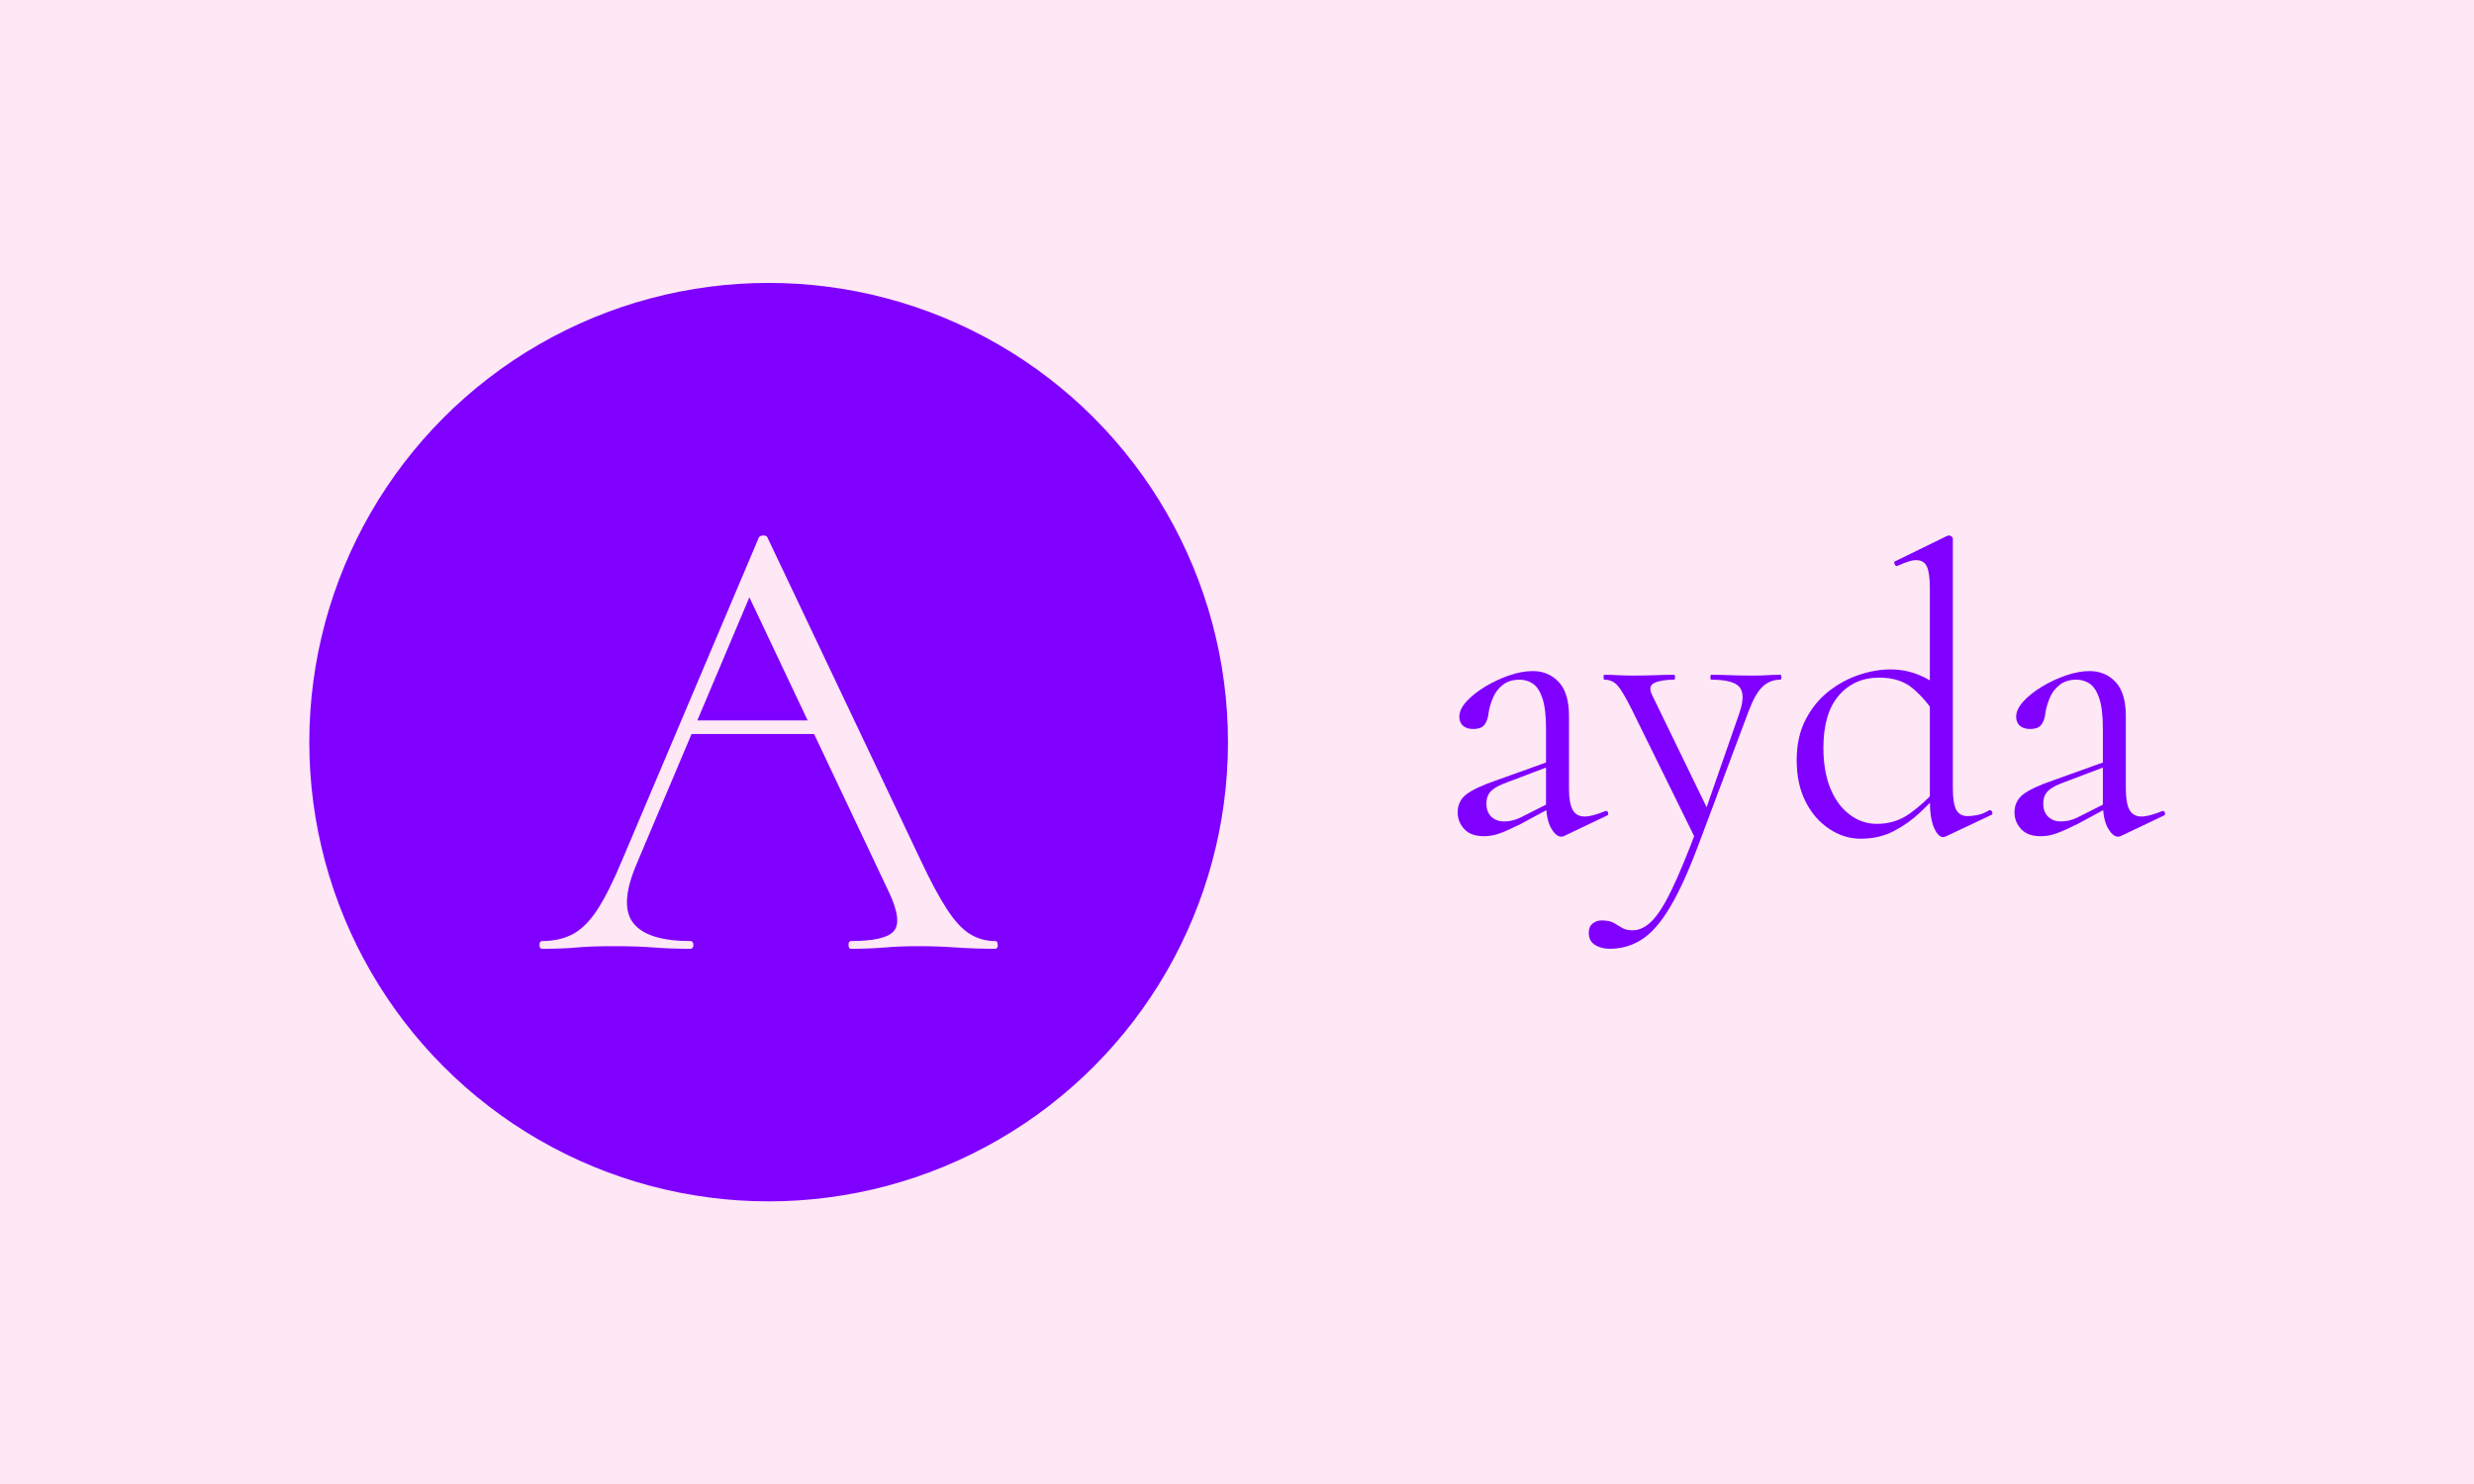 <svg xmlns="http://www.w3.org/2000/svg" version="1.1" xmlns:xlink="http://www.w3.org/1999/xlink" xmlns:svgjs="http://svgjs.dev/svgjs" width="100%" height="100%" viewBox="0 0 1000 600"><rect width="1000" height="600" x="0" y="0" fill="#ffe8f5"/><g><circle r="166.667" cx="278.893" cy="301.116" fill="#8000ff" transform="matrix(1.114,0,0,1.114,0,-35.387)"/><path d="M300.317 298.172L246.643 298.172L250.176 293.233L298.682 293.233L300.317 298.172ZM361.089 373.303L361.089 373.303Q362.038 373.303 362.038 374.709Q362.038 376.116 361.089 376.116L361.089 376.116Q354.253 376.116 347.188 375.658Q340.123 375.167 333.516 375.167L333.516 375.167Q326.222 375.167 320.825 375.658Q315.396 376.116 308.789 376.116L308.789 376.116Q307.873 376.116 307.873 374.709Q307.873 373.303 308.789 373.303L308.789 373.303Q321.283 373.303 324.358 369.64Q327.4 365.976 322.69 355.869L322.69 355.869L270.422 245.414L276.31 238.12L230.616 346.22Q224.729 360.579 229.897 366.925Q235.097 373.303 250.405 373.303L250.405 373.303Q251.582 373.303 251.582 374.709Q251.582 376.116 250.405 376.116L250.405 376.116Q243.34 376.116 237.452 375.658Q231.565 375.167 222.603 375.167L222.603 375.167Q214.131 375.167 209.061 375.658Q203.992 376.116 196.698 376.116L196.698 376.116Q195.749 376.116 195.749 374.709Q195.749 373.303 196.698 373.303L196.698 373.303Q203.076 373.303 207.786 370.817Q212.496 368.331 216.617 362.117Q220.738 355.869 225.677 344.094L225.677 344.094L275.361 226.803Q275.819 226.116 276.996 226.116Q278.174 226.116 278.436 226.803L278.436 226.803L334.007 343.865Q339.404 355.379 343.656 361.855Q347.908 368.331 352.029 370.817Q356.15 373.303 361.089 373.303Z " fill="#ffe8f5" transform="matrix(1.114,0,0,1.114,0,-35.387)"/><path d="M583.008 327.8L567.662 335.111Q567.061 335.421 566.461 335.421L566.461 335.421Q564.535 335.421 562.733 332.211Q560.952 329.001 560.952 322.892L560.952 322.892L560.952 296.197Q560.952 289.197 559.689 285.304Q558.405 281.431 556.251 279.94Q554.097 278.449 551.405 278.449L551.405 278.449Q547.677 278.449 545.296 280.313Q542.914 282.177 541.713 285.014Q540.512 287.851 540.077 290.688L540.077 290.688Q539.932 292.759 538.813 294.561Q537.695 296.342 534.547 296.342L534.547 296.342Q532.166 296.342 530.819 295.162Q529.494 293.961 529.494 291.869L529.494 291.869Q529.494 289.197 532.166 286.277Q534.858 283.378 538.958 280.913Q543.059 278.449 547.594 276.896Q552.15 275.322 556.168 275.322L556.168 275.322Q561.843 275.322 565.57 279.277Q569.298 283.233 569.298 291.724L569.298 291.724L569.298 318.108Q569.298 323.327 570.644 325.729Q571.99 328.111 574.972 328.111L574.972 328.111Q577.644 328.111 582.428 326.164L582.428 326.164Q583.173 325.874 583.463 326.682Q583.753 327.51 583.008 327.8L583.008 327.8ZM538.441 335.256L538.441 335.256Q533.657 335.256 531.275 332.646Q528.893 330.037 528.893 326.62L528.893 326.62Q528.893 322.436 532.166 319.972Q535.458 317.528 542.914 314.981L542.914 314.981L562.443 307.981L562.878 309.617L545.585 316.182Q542.168 317.528 540.739 319.164Q539.331 320.8 539.331 323.327L539.331 323.327Q539.331 326.475 541.112 328.173Q542.914 329.892 545.73 329.892L545.73 329.892Q547.387 329.892 548.878 329.519Q550.369 329.146 551.86 328.401L551.86 328.401L564.535 322.001L564.825 323.782L551.86 330.782Q547.387 333.019 544.405 334.137Q541.423 335.256 538.441 335.256ZM645.944 276.668L645.944 276.668Q646.379 276.668 646.379 277.559Q646.379 278.449 645.944 278.449L645.944 278.449Q642.217 278.449 639.524 280.996Q636.853 283.523 634.451 289.943L634.451 289.943L616.268 338.403Q610.904 352.714 605.975 360.977Q601.067 369.261 595.765 372.699Q590.463 376.116 584.064 376.116L584.064 376.116Q580.937 376.116 578.7 374.707Q576.464 373.279 576.464 370.296L576.464 370.296Q576.464 368.06 577.872 366.941Q579.28 365.823 581.082 365.823L581.082 365.823Q584.064 365.823 585.555 366.734Q587.046 367.625 588.537 368.515Q590.028 369.406 592.41 369.406L592.41 369.406Q595.993 369.406 599.348 366.051Q602.703 362.696 606.575 354.64Q610.448 346.604 615.667 332.729L615.667 332.729L615.522 336.912L591.954 289.032Q588.682 282.487 586.818 280.458Q584.955 278.449 582.117 278.449L582.117 278.449Q581.827 278.449 581.827 277.559Q581.827 276.668 582.117 276.668L582.117 276.668Q584.499 276.668 587.108 276.813Q589.718 276.958 592.12 276.958L592.12 276.958Q597.028 276.958 600.756 276.813Q604.484 276.668 607.466 276.668L607.466 276.668Q607.777 276.668 607.777 277.559Q607.777 278.449 607.466 278.449L607.466 278.449Q602.703 278.449 600.238 279.65Q597.774 280.831 599.576 284.268L599.576 284.268L619.995 326.309L616.557 332.439L631.178 290.378Q633.415 283.668 631.096 281.058Q628.797 278.449 620.886 278.449L620.886 278.449Q620.596 278.449 620.596 277.559Q620.596 276.668 620.886 276.668L620.886 276.668Q624.469 276.668 627.679 276.813Q630.889 276.958 635.942 276.958L635.942 276.958Q639.235 276.958 641.243 276.813Q643.252 276.668 645.944 276.668ZM675.166 336.167L675.166 336.167Q669.056 336.167 663.693 332.584Q658.308 329.001 655.119 322.664Q651.909 316.327 651.909 307.67L651.909 307.67Q651.909 299.179 655.119 292.987Q658.308 286.795 663.382 282.777Q668.456 278.76 674.42 276.73Q680.385 274.721 685.893 274.721L685.893 274.721Q691.112 274.721 695.751 276.523Q700.369 278.304 704.097 281.431L704.097 281.431L702.461 291.434Q698.733 285.615 694.094 281.659Q689.476 277.703 681.876 277.703L681.876 277.703Q672.784 277.703 667.193 284.186Q661.601 290.688 661.601 303.197L661.601 303.197Q661.601 311.709 664.128 317.901Q666.675 324.072 671.148 327.427Q675.621 330.782 680.985 330.782L680.985 330.782Q687.695 330.782 692.914 327.055Q698.133 323.327 702.751 318.108L702.751 318.108L703.952 319.164Q700.804 322.747 696.642 326.682Q692.458 330.637 687.177 333.392Q681.876 336.167 675.166 336.167ZM708.57 227.317L708.57 227.317L708.57 317.818Q708.57 323.182 709.751 325.563Q710.952 327.966 713.934 327.966L713.934 327.966Q715.425 327.966 717.434 327.593Q719.443 327.22 721.68 325.874L721.68 325.874Q722.425 325.563 722.798 326.392Q723.171 327.22 722.591 327.51L722.591 327.51L706.189 335.256Q705.588 335.566 704.988 335.566L704.988 335.566Q703.207 335.566 701.716 332.128Q700.224 328.711 700.224 322.146L700.224 322.146L700.224 245.21Q700.224 239.826 699.168 237.444Q698.133 235.062 695.296 235.062L695.296 235.062Q693.949 235.062 692.396 235.58Q690.822 236.098 688.441 237.154L688.441 237.154Q687.84 237.444 687.467 236.553Q687.095 235.663 687.55 235.518L687.55 235.518L706.479 226.261Q706.769 226.116 707.224 226.116L707.224 226.116Q707.68 226.116 708.115 226.489Q708.57 226.861 708.57 227.317ZM785.051 327.8L769.705 335.111Q769.105 335.421 768.504 335.421L768.504 335.421Q766.578 335.421 764.776 332.211Q762.995 329.001 762.995 322.892L762.995 322.892L762.995 296.197Q762.995 289.197 761.732 285.304Q760.448 281.431 758.294 279.94Q756.14 278.449 753.448 278.449L753.448 278.449Q749.721 278.449 747.339 280.313Q744.957 282.177 743.756 285.014Q742.555 287.851 742.12 290.688L742.12 290.688Q741.975 292.759 740.857 294.561Q739.738 296.342 736.591 296.342L736.591 296.342Q734.209 296.342 732.863 295.162Q731.537 293.961 731.537 291.869L731.537 291.869Q731.537 289.197 734.209 286.277Q736.901 283.378 741.002 280.913Q745.102 278.449 749.638 276.896Q754.194 275.322 758.211 275.322L758.211 275.322Q763.886 275.322 767.614 279.277Q771.341 283.233 771.341 291.724L771.341 291.724L771.341 318.108Q771.341 323.327 772.688 325.729Q774.034 328.111 777.016 328.111L777.016 328.111Q779.687 328.111 784.471 326.164L784.471 326.164Q785.217 325.874 785.507 326.682Q785.797 327.51 785.051 327.8L785.051 327.8ZM740.484 335.256L740.484 335.256Q735.7 335.256 733.318 332.646Q730.937 330.037 730.937 326.62L730.937 326.62Q730.937 322.436 734.209 319.972Q737.502 317.528 744.957 314.981L744.957 314.981L764.486 307.981L764.921 309.617L747.629 316.182Q744.212 317.528 742.783 319.164Q741.375 320.8 741.375 323.327L741.375 323.327Q741.375 326.475 743.156 328.173Q744.957 329.892 747.774 329.892L747.774 329.892Q749.431 329.892 750.922 329.519Q752.413 329.146 753.904 328.401L753.904 328.401L766.578 322.001L766.868 323.782L753.904 330.782Q749.431 333.019 746.448 334.137Q743.466 335.256 740.484 335.256Z " fill="#8000ff" transform="matrix(1.114,0,0,1.114,0,-35.387)"/></g></svg>